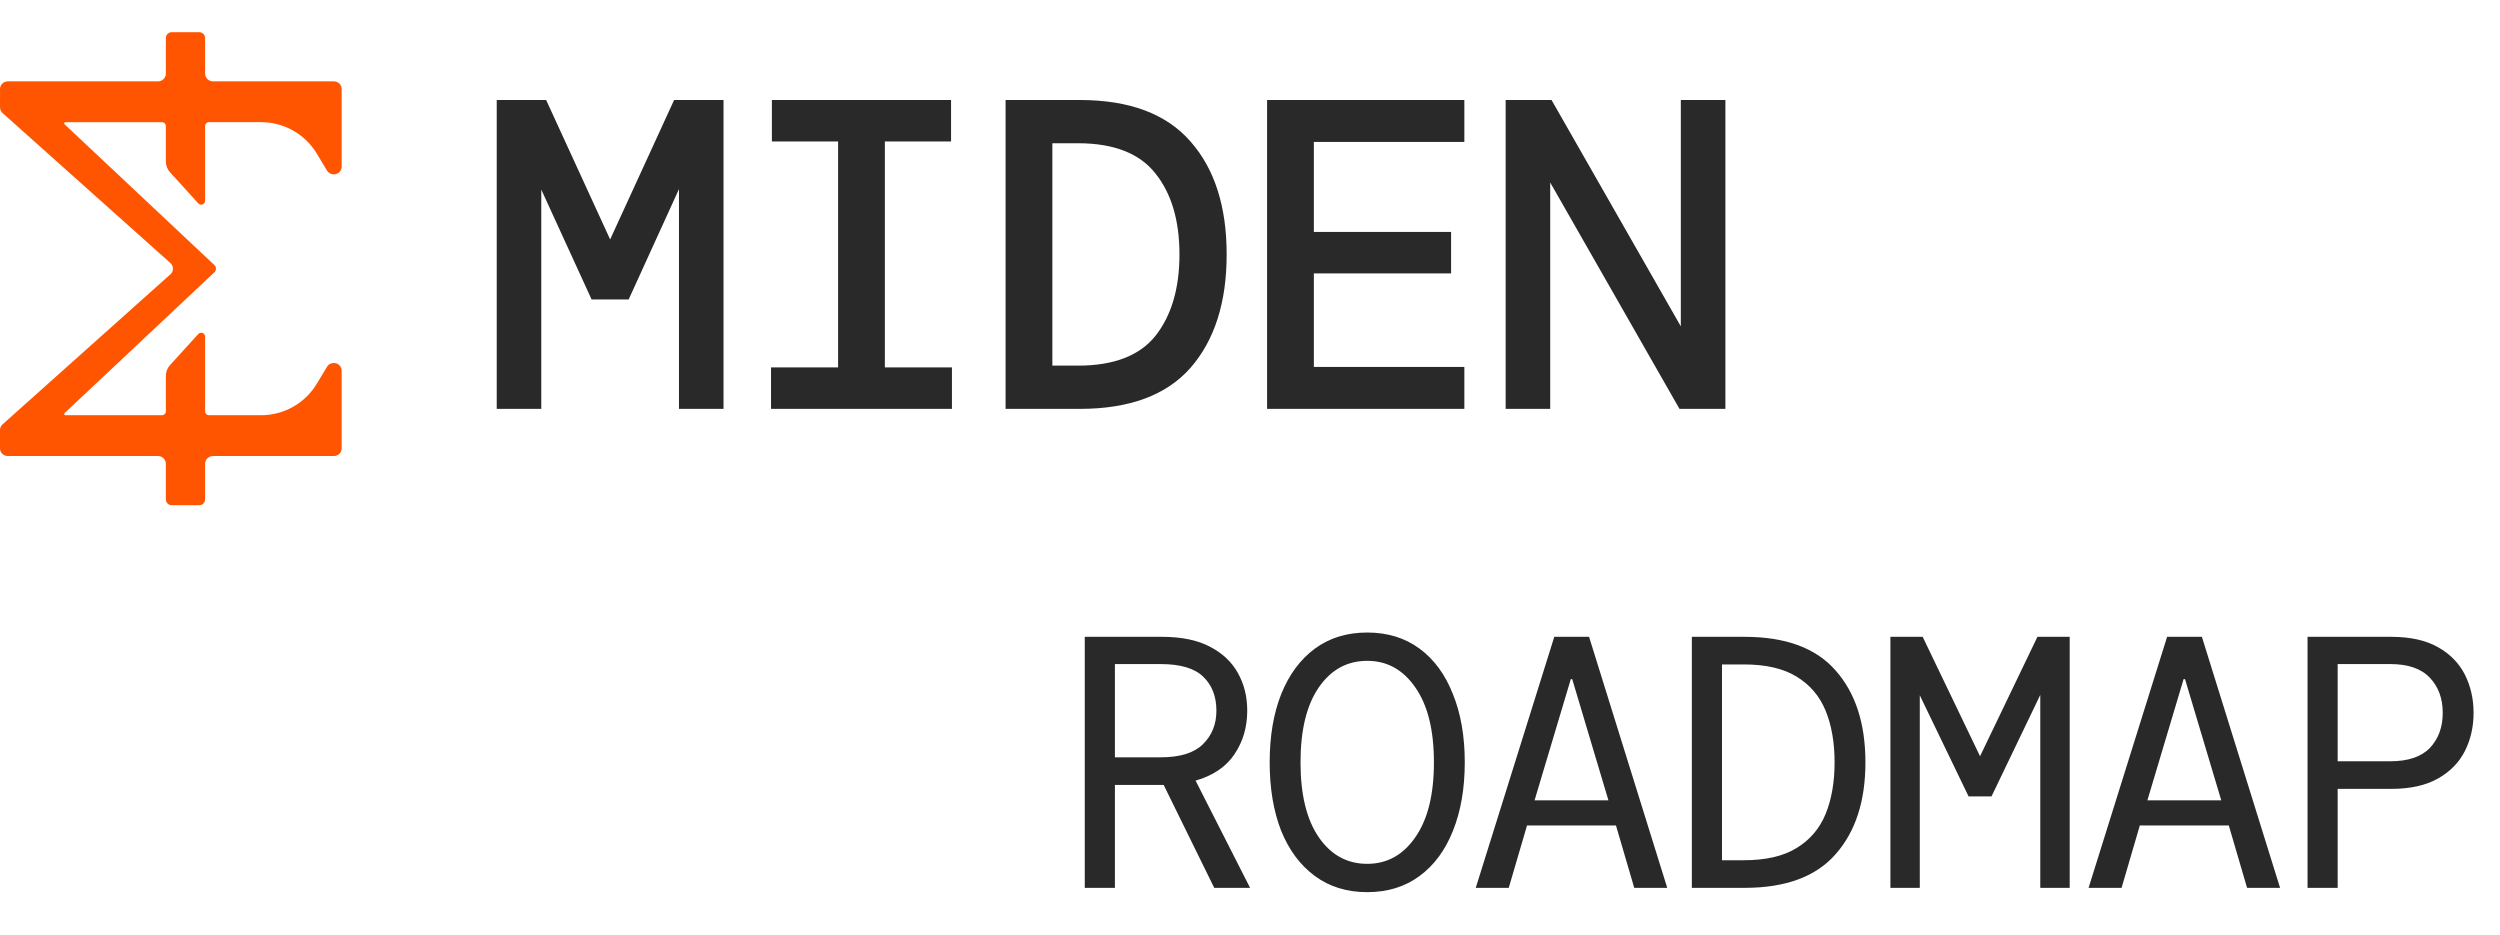 <svg width="107" height="40" viewBox="0 0 107 40" fill="none" xmlns="http://www.w3.org/2000/svg">
<path d="M46.428 38V27.256H49.728C50.557 27.256 51.238 27.394 51.77 27.67C52.312 27.947 52.716 28.325 52.982 28.806C53.248 29.277 53.382 29.814 53.382 30.418C53.382 31.124 53.197 31.748 52.829 32.29C52.471 32.822 51.918 33.196 51.171 33.411L53.504 38H51.969L49.805 33.595H49.728H47.718V38H46.428ZM47.718 32.413H49.682C50.501 32.413 51.1 32.229 51.478 31.86C51.867 31.482 52.062 31.001 52.062 30.418C52.062 29.804 51.872 29.318 51.493 28.959C51.125 28.601 50.516 28.422 49.667 28.422H47.718V32.413ZM58.517 38.184C57.648 38.184 56.901 37.954 56.276 37.493C55.652 37.033 55.171 36.388 54.834 35.559C54.506 34.721 54.342 33.743 54.342 32.628C54.342 31.513 54.506 30.541 54.834 29.712C55.171 28.873 55.652 28.223 56.276 27.762C56.901 27.302 57.648 27.072 58.517 27.072C59.387 27.072 60.134 27.302 60.758 27.762C61.382 28.223 61.858 28.873 62.186 29.712C62.523 30.541 62.692 31.513 62.692 32.628C62.692 33.743 62.523 34.721 62.186 35.559C61.858 36.388 61.382 37.033 60.758 37.493C60.134 37.954 59.387 38.184 58.517 38.184ZM58.517 36.972C59.367 36.972 60.052 36.593 60.574 35.836C61.106 35.079 61.372 34.009 61.372 32.628C61.372 31.247 61.106 30.177 60.574 29.42C60.052 28.663 59.367 28.284 58.517 28.284C57.658 28.284 56.967 28.663 56.445 29.42C55.923 30.177 55.662 31.247 55.662 32.628C55.662 34.009 55.923 35.079 56.445 35.836C56.967 36.593 57.658 36.972 58.517 36.972ZM63.162 38L66.523 27.256H68.012L71.358 38H69.946L69.163 35.329H65.357L64.574 38H63.162ZM67.23 29.067L65.679 34.255H68.841L67.291 29.067H67.23ZM72.411 38V27.256H74.668C76.428 27.256 77.727 27.737 78.566 28.699C79.416 29.66 79.84 30.97 79.84 32.628C79.84 34.286 79.416 35.595 78.566 36.557C77.727 37.519 76.428 38 74.668 38H72.411ZM73.701 36.818H74.637C75.578 36.818 76.33 36.644 76.893 36.296C77.466 35.948 77.881 35.462 78.136 34.838C78.392 34.214 78.52 33.477 78.52 32.628C78.52 31.779 78.392 31.042 78.136 30.418C77.881 29.794 77.466 29.307 76.893 28.959C76.33 28.612 75.578 28.438 74.637 28.438H73.701V36.818ZM80.909 38V27.256H82.29L84.746 32.367L87.202 27.256H88.583V38H87.324V29.742L85.237 34.086H84.255L82.167 29.758V38H80.909ZM89.391 38L92.752 27.256H94.241L97.587 38H96.175L95.392 35.329H91.585L90.803 38H89.391ZM93.458 29.067L91.908 34.255H95.07L93.519 29.067H93.458ZM98.763 38V27.256H102.339C103.158 27.256 103.828 27.404 104.35 27.701C104.872 27.998 105.255 28.392 105.501 28.883C105.746 29.374 105.869 29.916 105.869 30.51C105.869 31.103 105.746 31.646 105.501 32.137C105.255 32.628 104.872 33.022 104.35 33.319C103.828 33.615 103.158 33.764 102.339 33.764H100.052V38H98.763ZM100.052 32.582H102.308C103.065 32.582 103.628 32.393 103.997 32.014C104.365 31.625 104.549 31.124 104.549 30.51C104.549 29.896 104.365 29.394 103.997 29.006C103.628 28.617 103.065 28.422 102.308 28.422H100.052V32.582Z" fill="#292929"/>
<path d="M7.274 7.37L8.486 8.704C8.589 8.817 8.778 8.744 8.778 8.591V5.397C8.778 5.352 8.796 5.309 8.827 5.278C8.859 5.246 8.901 5.228 8.946 5.228H11.173C12.15 5.228 13.056 5.739 13.557 6.572L13.997 7.303C14.026 7.352 14.067 7.392 14.117 7.42C14.166 7.448 14.221 7.462 14.278 7.462H14.295C14.382 7.462 14.466 7.428 14.527 7.366C14.589 7.304 14.623 7.221 14.623 7.133V3.811C14.623 3.724 14.589 3.64 14.527 3.578C14.466 3.517 14.382 3.482 14.295 3.482H9.114C9.025 3.482 8.939 3.446 8.876 3.383C8.814 3.32 8.778 3.235 8.778 3.146V1.629C8.778 1.49 8.666 1.377 8.526 1.377H7.351C7.212 1.377 7.099 1.489 7.099 1.629V3.146C7.099 3.332 6.949 3.482 6.764 3.482H0.33C0.243 3.482 0.159 3.517 0.097 3.578C0.036 3.64 0.001 3.723 0.001 3.81V4.594C0.001 4.678 0.033 4.759 0.091 4.821L7.311 11.274C7.369 11.335 7.401 11.415 7.401 11.499C7.401 11.583 7.369 11.664 7.311 11.725L0.091 18.179C0.032 18.24 6.46427e-05 18.321 0 18.405V19.189C0 19.371 0.147 19.518 0.329 19.518H6.763C6.949 19.518 7.099 19.669 7.099 19.854V21.372C7.099 21.51 7.211 21.623 7.351 21.623H8.526C8.665 21.623 8.778 21.511 8.778 21.372V19.854C8.778 19.669 8.928 19.518 9.113 19.518H14.294C14.337 19.518 14.38 19.51 14.42 19.493C14.46 19.477 14.496 19.452 14.527 19.422C14.558 19.391 14.582 19.355 14.598 19.315C14.615 19.274 14.623 19.232 14.623 19.188V15.866C14.623 15.779 14.589 15.695 14.527 15.633C14.465 15.572 14.382 15.537 14.294 15.537H14.278C14.222 15.537 14.166 15.552 14.116 15.579C14.067 15.607 14.025 15.648 13.996 15.696L13.557 16.427C13.309 16.838 12.96 17.177 12.542 17.413C12.124 17.648 11.653 17.772 11.174 17.771H8.946C8.924 17.771 8.902 17.767 8.881 17.758C8.861 17.75 8.843 17.738 8.827 17.722C8.811 17.706 8.799 17.688 8.791 17.667C8.782 17.647 8.778 17.625 8.778 17.603V14.408C8.778 14.374 8.768 14.341 8.749 14.313C8.73 14.285 8.702 14.263 8.671 14.251C8.639 14.239 8.604 14.237 8.571 14.245C8.538 14.253 8.508 14.27 8.486 14.296L7.274 15.63C7.161 15.754 7.099 15.914 7.099 16.082V17.603C7.099 17.648 7.082 17.69 7.05 17.722C7.019 17.753 6.976 17.771 6.932 17.771H2.801C2.792 17.771 2.783 17.769 2.774 17.765C2.766 17.76 2.759 17.754 2.754 17.746C2.749 17.736 2.746 17.725 2.747 17.714C2.748 17.703 2.752 17.693 2.759 17.685L9.195 11.637L9.196 11.636C9.227 11.597 9.244 11.549 9.244 11.499C9.244 11.45 9.227 11.401 9.196 11.363L9.195 11.362L2.759 5.315C2.752 5.306 2.748 5.296 2.747 5.285C2.746 5.274 2.749 5.263 2.754 5.254C2.759 5.246 2.766 5.239 2.774 5.235C2.783 5.23 2.792 5.228 2.801 5.229H6.932C7.024 5.229 7.099 5.303 7.099 5.396V6.917C7.099 7.084 7.161 7.246 7.274 7.37Z" fill="#FF5500"/>
<path d="M21.26 17.5V4.28H23.375L26.114 10.248L28.852 4.28H30.967V17.5H29.06V8.095L26.907 12.816H25.32L23.167 8.114V17.5H21.26ZM33 17.5V15.725H35.87V6.055H33.037V4.28H40.705V6.055H37.872V15.725H40.743V17.5H33ZM43.039 17.5V4.28H46.212C48.34 4.28 49.92 4.872 50.953 6.055C51.985 7.226 52.501 8.838 52.501 10.89C52.501 12.942 51.985 14.56 50.953 15.744C49.92 16.915 48.34 17.5 46.212 17.5H43.039ZM45.041 15.649H46.137C47.673 15.649 48.781 15.221 49.461 14.365C50.141 13.496 50.481 12.338 50.481 10.89C50.481 9.442 50.141 8.29 49.461 7.434C48.781 6.565 47.673 6.131 46.137 6.131H45.041V15.649ZM54.231 17.5V4.28H62.674V6.074H56.233V9.927H62.107V11.702H56.233V15.706H62.674V17.5H54.231ZM64.442 17.5V4.28H66.406L71.939 13.968V4.28H73.847V17.5H71.882L66.349 7.811V17.5H64.442Z" fill="#292929"/>
</svg>
